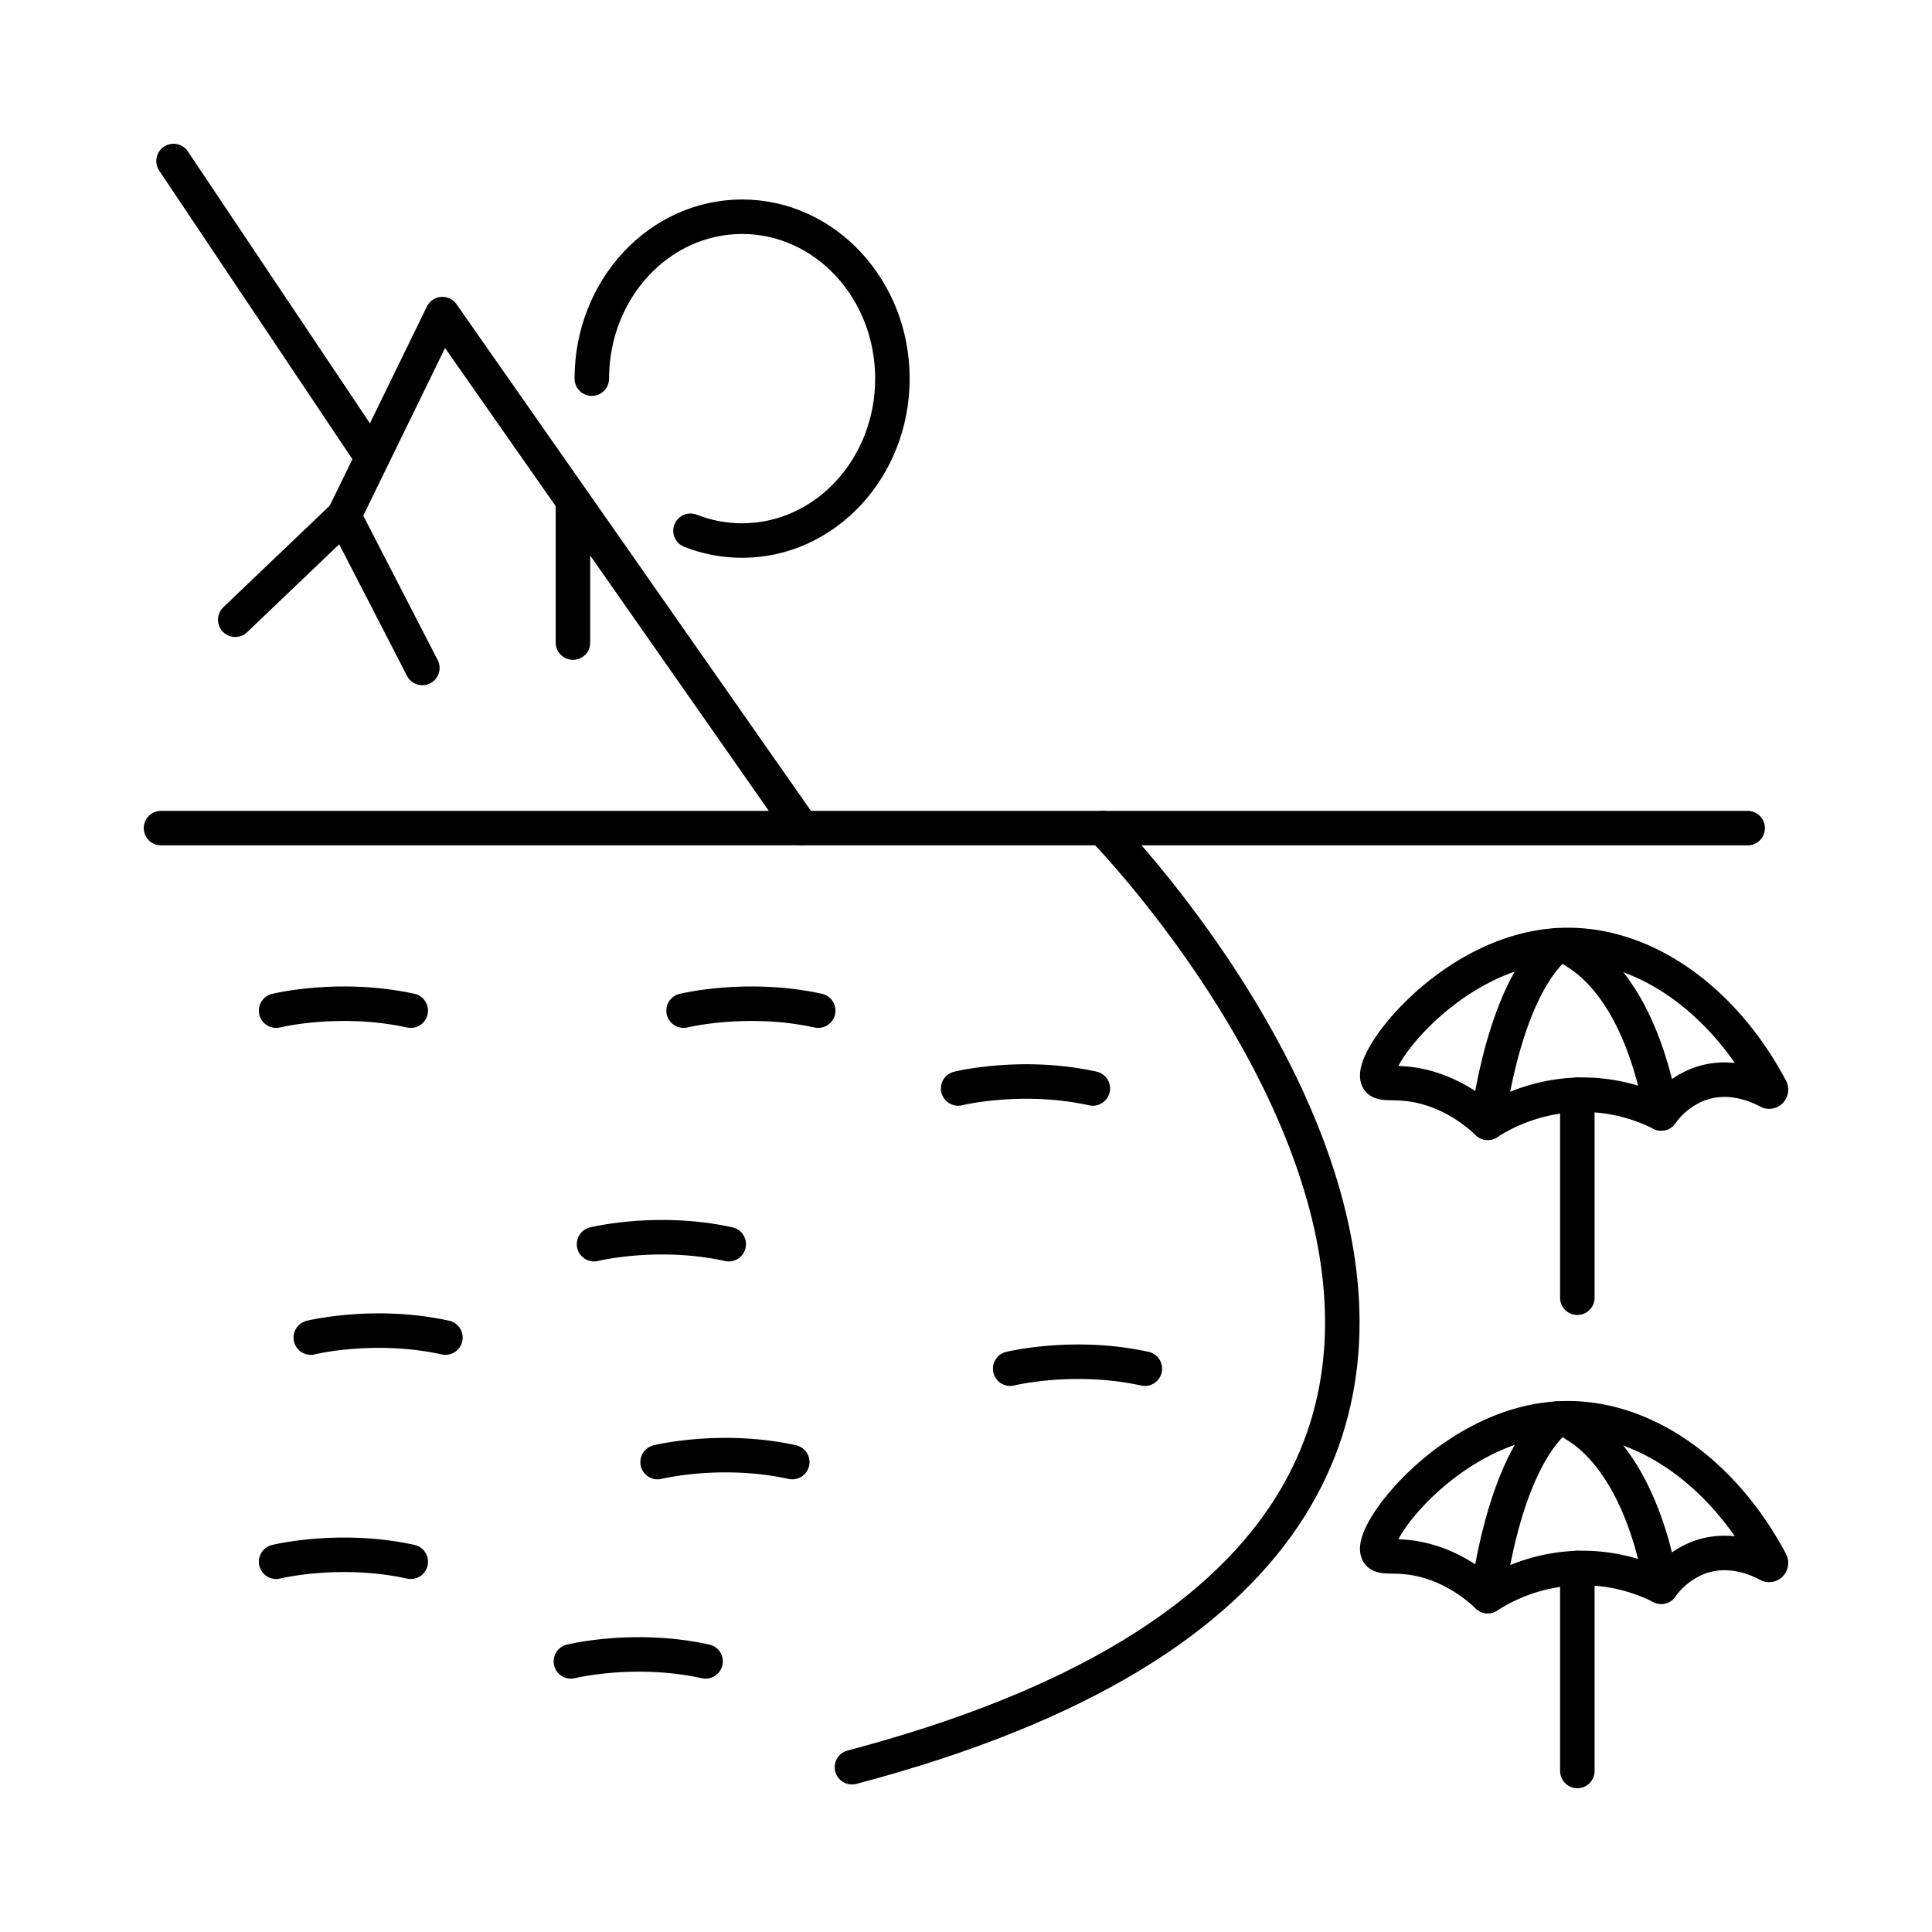 <svg xmlns="http://www.w3.org/2000/svg" width="56" height="56" viewBox="0 0 56 56" fill="none"><path d="M4.667 24.003h45.99M5.03 4.667l5.673 8.474m-3.885 4.822 3.152-3.009 2.272 4.407" stroke="#000" stroke-linecap="round" stroke-linejoin="round"/><path d="m23.246 24.005-10.423-14.9-2.854 5.85m6.638 3.671v-4.111m.547-3.54c0-2.592 1.95-4.693 4.357-4.693 2.405 0 4.356 2.101 4.356 4.693 0 2.592-1.95 4.693-4.357 4.693-.526 0-1.03-.1-1.496-.284m11.946 8.619s19.71 20.092-7.266 27.221M8.003 29.294s1.838-.453 3.903 0m7.908 0s1.838-.453 3.903 0" stroke="#000" stroke-linecap="round" stroke-linejoin="round"/><path d="M27.773 31.55s1.838-.454 3.903 0m-2.395 8.122s1.838-.453 3.903 0m-15.965-3.609s1.838-.453 3.903 0M9.008 38.77s1.838-.453 3.903 0m-4.908 6.498s1.838-.453 3.903 0m7.155-2.889s1.838-.453 3.903 0m-6.416 5.777s1.838-.453 3.903 0M39.94 31.28c.107.22.596-.007 1.509.271.752.23 1.31.653 1.675.993a5.143 5.143 0 0 1 2.597-.812 5.078 5.078 0 0 1 2.43.541 2.442 2.442 0 0 1 1.005-.812c.898-.377 1.74-.021 2.099.173.047.026.097-.03.07-.08-1.407-2.652-3.788-4.309-6.19-4.154-3.076.197-5.466 3.32-5.194 3.88Z" stroke="#000" stroke-linecap="round" stroke-linejoin="round"/><path d="M43.123 32.544s.42-3.79 2.011-5.144m3.017 4.874s-.44-3.469-2.524-4.713m.093 4.171v5.883M39.94 45c.107.219.596-.008 1.509.27.752.23 1.31.653 1.675.993a5.143 5.143 0 0 1 2.597-.813 5.078 5.078 0 0 1 2.43.542 2.442 2.442 0 0 1 1.005-.812c.898-.377 1.74-.021 2.099.173.047.026.097-.03.07-.08-1.407-2.652-3.788-4.309-6.19-4.154-3.076.197-5.466 3.32-5.194 3.88Z" stroke="#000" stroke-linecap="round" stroke-linejoin="round"/><path d="M43.123 46.263s.42-3.79 2.011-5.144m3.017 4.872s-.44-3.468-2.524-4.713m.093 4.172v5.883" stroke="#000" stroke-linecap="round" stroke-linejoin="round"/></svg>
